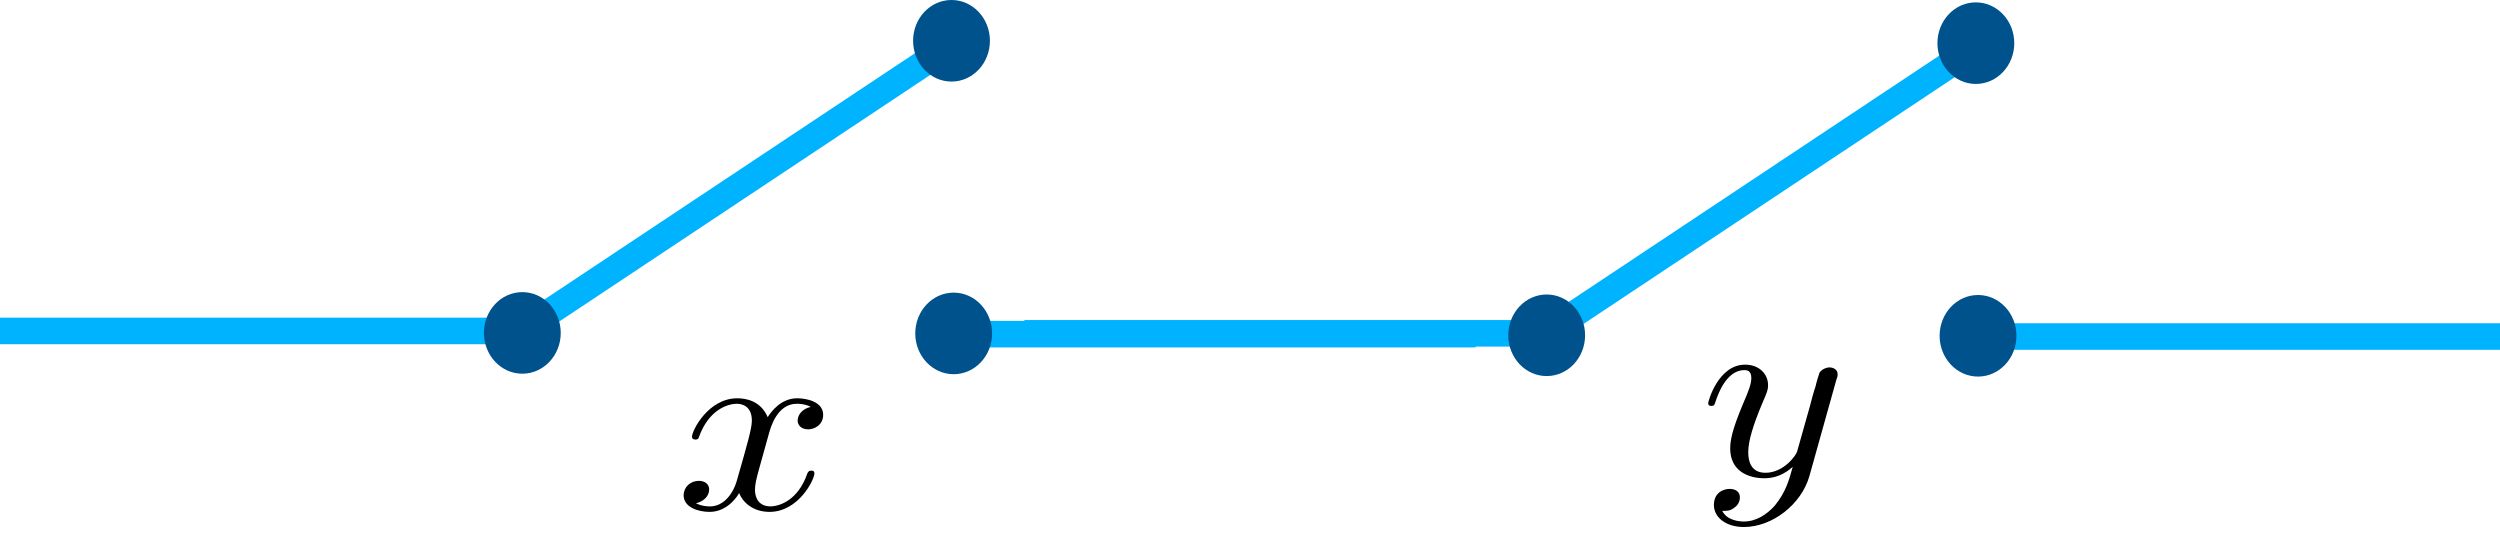 <?xml version="1.0" encoding="UTF-8" standalone="no"?>
<!-- Created with Inkscape (http://www.inkscape.org/) -->

<svg
   xmlns:ns0="http://www.iki.fi/pav/software/textext/"
   xmlns:dc="http://purl.org/dc/elements/1.1/"
   xmlns:cc="http://creativecommons.org/ns#"
   xmlns:rdf="http://www.w3.org/1999/02/22-rdf-syntax-ns#"
   xmlns:svg="http://www.w3.org/2000/svg"
   xmlns="http://www.w3.org/2000/svg"
   xmlns:xlink="http://www.w3.org/1999/xlink"
   xmlns:sodipodi="http://sodipodi.sourceforge.net/DTD/sodipodi-0.dtd"
   xmlns:inkscape="http://www.inkscape.org/namespaces/inkscape"
   width="53.135mm"
   height="11.362mm"
   viewBox="0 0 188.273 40.259"
   id="svg4844"
   version="1.1"
   inkscape:version="0.91 r13725"
   sodipodi:docname="and_gate.svg">
  <sodipodi:namedview
     id="base"
     pagecolor="#ffffff"
     bordercolor="#666666"
     borderopacity="1.0"
     inkscape:pageopacity="0.0"
     inkscape:pageshadow="2"
     inkscape:zoom="1.979899"
     inkscape:cx="68.639784"
     inkscape:cy="17.7401"
     inkscape:document-units="px"
     inkscape:current-layer="layer1"
     showgrid="false"
     inkscape:window-width="1366"
     inkscape:window-height="717"
     inkscape:window-x="0"
     inkscape:window-y="0"
     inkscape:window-maximized="1"
     fit-margin-top="0"
     fit-margin-left="0"
     fit-margin-right="0"
     fit-margin-bottom="0">
    <inkscape:grid
       originy="-887.974"
       originx="-279.435"
       id="grid5453"
       type="xygrid" />
  </sodipodi:namedview>
  <defs
     id="defs4846" />
  <g
     transform="translate(-279.435,-124.129)"
     id="layer1"
     inkscape:groupmode="layer"
     inkscape:label="Layer 1">
    <path
       inkscape:connector-curvature="0"
       id="path4189"
       d="m 351.318,127.356 -32.952,21.903"
       style="fill:none;fill-rule:evenodd;stroke:#00b3ff;stroke-width:2;stroke-linecap:butt;stroke-linejoin:miter;stroke-miterlimit:4;stroke-dasharray:none;stroke-opacity:1" />
    <path
       inkscape:connector-curvature="0"
       id="path4138"
       d="m 279.435,149.052 40.107,0"
       style="fill:none;fill-rule:evenodd;stroke:#00b3ff;stroke-width:2;stroke-linecap:butt;stroke-linejoin:miter;stroke-miterlimit:4;stroke-dasharray:none;stroke-opacity:1" />
    <path
       inkscape:connector-curvature="0"
       id="path4138-3"
       d="m 351.887,149.293 38.678,0"
       style="fill:none;fill-rule:evenodd;stroke:#00b3ff;stroke-width:2;stroke-linecap:butt;stroke-linejoin:miter;stroke-miterlimit:4;stroke-dasharray:none;stroke-opacity:1" />
    <ellipse
       ry="2.784"
       rx="2.605"
       cy="149.2"
       cx="318.771"
       id="path4170"
       style="fill:#00528c;fill-opacity:1;stroke:#00528c;stroke-width:0.576;stroke-miterlimit:4;stroke-dasharray:none;stroke-opacity:1" />
    <ellipse
       ry="2.784"
       rx="2.605"
       cy="149.238"
       cx="351.256"
       id="path4170-6"
       style="fill:#00528c;fill-opacity:1;stroke:#00528c;stroke-width:0.576;stroke-miterlimit:4;stroke-dasharray:none;stroke-opacity:1" />
    <ellipse
       ry="2.784"
       rx="2.605"
       cy="127.2"
       cx="351.092"
       id="path4170-6-7"
       style="fill:#00528c;fill-opacity:1;stroke:#00528c;stroke-width:0.576;stroke-miterlimit:4;stroke-dasharray:none;stroke-opacity:1" />
    <path
       inkscape:connector-curvature="0"
       id="path4189-1"
       d="M 428.461,127.535 395.509,149.437"
       style="fill:none;fill-rule:evenodd;stroke:#00b3ff;stroke-width:2;stroke-linecap:butt;stroke-linejoin:miter;stroke-miterlimit:4;stroke-dasharray:none;stroke-opacity:1" />
    <path
       inkscape:connector-curvature="0"
       id="path4138-2"
       d="m 356.578,149.231 40.107,0"
       style="fill:none;fill-rule:evenodd;stroke:#00b3ff;stroke-width:2;stroke-linecap:butt;stroke-linejoin:miter;stroke-miterlimit:4;stroke-dasharray:none;stroke-opacity:1" />
    <path
       inkscape:connector-curvature="0"
       id="path4138-3-7"
       d="m 429.03,149.472 38.678,0"
       style="fill:none;fill-rule:evenodd;stroke:#00b3ff;stroke-width:2;stroke-linecap:butt;stroke-linejoin:miter;stroke-miterlimit:4;stroke-dasharray:none;stroke-opacity:1" />
    <ellipse
       ry="2.784"
       rx="2.605"
       cy="149.379"
       cx="395.914"
       id="path4170-0"
       style="fill:#00528c;fill-opacity:1;stroke:#00528c;stroke-width:0.576;stroke-miterlimit:4;stroke-dasharray:none;stroke-opacity:1" />
    <ellipse
       ry="2.784"
       rx="2.605"
       cy="149.417"
       cx="428.399"
       id="path4170-6-9"
       style="fill:#00528c;fill-opacity:1;stroke:#00528c;stroke-width:0.576;stroke-miterlimit:4;stroke-dasharray:none;stroke-opacity:1" />
    <ellipse
       ry="2.784"
       rx="2.605"
       cy="127.379"
       cx="428.235"
       id="path4170-6-7-3"
       style="fill:#00528c;fill-opacity:1;stroke:#00528c;stroke-width:0.576;stroke-miterlimit:4;stroke-dasharray:none;stroke-opacity:1" />
    <g
       id="g5527"
       ns0:preamble=""
       ns0:text="$x$"
       transform="matrix(2.122,0,0,1.895,-143.836,-92.907)">
      <defs
         id="defs5529">
        <g
           id="g5531">
          <symbol
             id="textext-a9a45495-0"
             overflow="visible"
             style="overflow:visible">
            <path
               id="path5534"
               d=""
               style="stroke:none"
               inkscape:connector-curvature="0" />
          </symbol>
          <symbol
             id="textext-a9a45495-1"
             overflow="visible"
             style="overflow:visible">
            <path
               id="path5537"
               d="M 3.328,-3.016 C 3.391,-3.266 3.625,-4.188 4.312,-4.188 c 0.047,0 0.297,0 0.5,0.125 C 4.531,-4 4.344,-3.766 4.344,-3.516 c 0,0.156 0.109,0.344 0.375,0.344 0.219,0 0.531,-0.172 0.531,-0.578 0,-0.516 -0.578,-0.656 -0.922,-0.656 -0.578,0 -0.922,0.531 -1.047,0.75 -0.25,-0.656 -0.781,-0.75 -1.078,-0.75 -1.031,0 -1.609,1.281 -1.609,1.531 0,0.109 0.109,0.109 0.125,0.109 0.078,0 0.109,-0.031 0.125,-0.109 0.344,-1.062 1,-1.312 1.344,-1.312 0.188,0 0.531,0.094 0.531,0.672 0,0.312 -0.172,0.969 -0.531,2.375 -0.156,0.609 -0.516,1.031 -0.953,1.031 -0.062,0 -0.281,0 -0.5,-0.125 0.25,-0.062 0.469,-0.266 0.469,-0.547 0,-0.266 -0.219,-0.344 -0.359,-0.344 -0.312,0 -0.547,0.25 -0.547,0.578 0,0.453 0.484,0.656 0.922,0.656 0.672,0 1.031,-0.703 1.047,-0.75 0.125,0.359 0.484,0.75 1.078,0.75 1.031,0 1.594,-1.281 1.594,-1.531 0,-0.109 -0.078,-0.109 -0.109,-0.109 -0.094,0 -0.109,0.047 -0.141,0.109 -0.328,1.078 -1,1.312 -1.312,1.312 -0.391,0 -0.547,-0.312 -0.547,-0.656 0,-0.219 0.047,-0.438 0.156,-0.875 z m 0,0"
               style="stroke:none"
               inkscape:connector-curvature="0" />
          </symbol>
        </g>
      </defs>
      <g
         id="textext-a9a45495-2">
        <g
           id="g5540"
           style="fill:#000000;fill-opacity:1">
          <use
             id="use5542"
             y="134.765"
             x="223.432"
             xlink:href="#textext-a9a45495-1"
             width="100%"
             height="100%" />
        </g>
      </g>
    </g>
    <g
       id="g6383"
       transform="matrix(2.122,0,0,1.895,-66.676,-95.44)"
       ns0:preamble=""
       ns0:text="$y$">
      <defs
         id="defs6385">
        <g
           id="g6387">
          <symbol
             id="textext-129d527c-0"
             overflow="visible">
            <path
               id="path6390"
               d=""
               style="stroke:none;" />
          </symbol>
          <symbol
             id="textext-129d527c-1"
             overflow="visible">
            <path
               id="path6393"
               d="M 4.844 -3.797 C 4.891 -3.938 4.891 -3.953 4.891 -4.031 C 4.891 -4.203 4.75 -4.297 4.594 -4.297 C 4.5 -4.297 4.344 -4.234 4.25 -4.094 C 4.234 -4.031 4.141 -3.734 4.109 -3.547 C 4.031 -3.297 3.969 -3.016 3.906 -2.75 L 3.453 -0.953 C 3.422 -0.812 2.984 -0.109 2.328 -0.109 C 1.828 -0.109 1.719 -0.547 1.719 -0.922 C 1.719 -1.375 1.891 -2 2.219 -2.875 C 2.375 -3.281 2.422 -3.391 2.422 -3.594 C 2.422 -4.031 2.109 -4.406 1.609 -4.406 C 0.656 -4.406 0.297 -2.953 0.297 -2.875 C 0.297 -2.766 0.391 -2.766 0.406 -2.766 C 0.516 -2.766 0.516 -2.797 0.562 -2.953 C 0.844 -3.891 1.234 -4.188 1.578 -4.188 C 1.656 -4.188 1.828 -4.188 1.828 -3.875 C 1.828 -3.625 1.719 -3.359 1.656 -3.172 C 1.25 -2.109 1.078 -1.547 1.078 -1.078 C 1.078 -0.188 1.703 0.109 2.297 0.109 C 2.688 0.109 3.016 -0.062 3.297 -0.344 C 3.172 0.172 3.047 0.672 2.656 1.203 C 2.391 1.531 2.016 1.828 1.562 1.828 C 1.422 1.828 0.969 1.797 0.797 1.406 C 0.953 1.406 1.094 1.406 1.219 1.281 C 1.328 1.203 1.422 1.062 1.422 0.875 C 1.422 0.562 1.156 0.531 1.062 0.531 C 0.828 0.531 0.5 0.688 0.5 1.172 C 0.5 1.672 0.938 2.047 1.562 2.047 C 2.578 2.047 3.609 1.141 3.891 0.016 Z M 4.844 -3.797 "
               style="stroke:none;" />
          </symbol>
        </g>
      </defs>
      <g
         id="textext-129d527c-2">
        <g
           id="g6396"
           style="fill:rgb(0%,0%,0%);fill-opacity:1;">
          <use
             id="use6398"
             y="134.765"
             x="223.432"
             xlink:href="#textext-129d527c-1" />
        </g>
      </g>
    </g>
  </g>
</svg>
